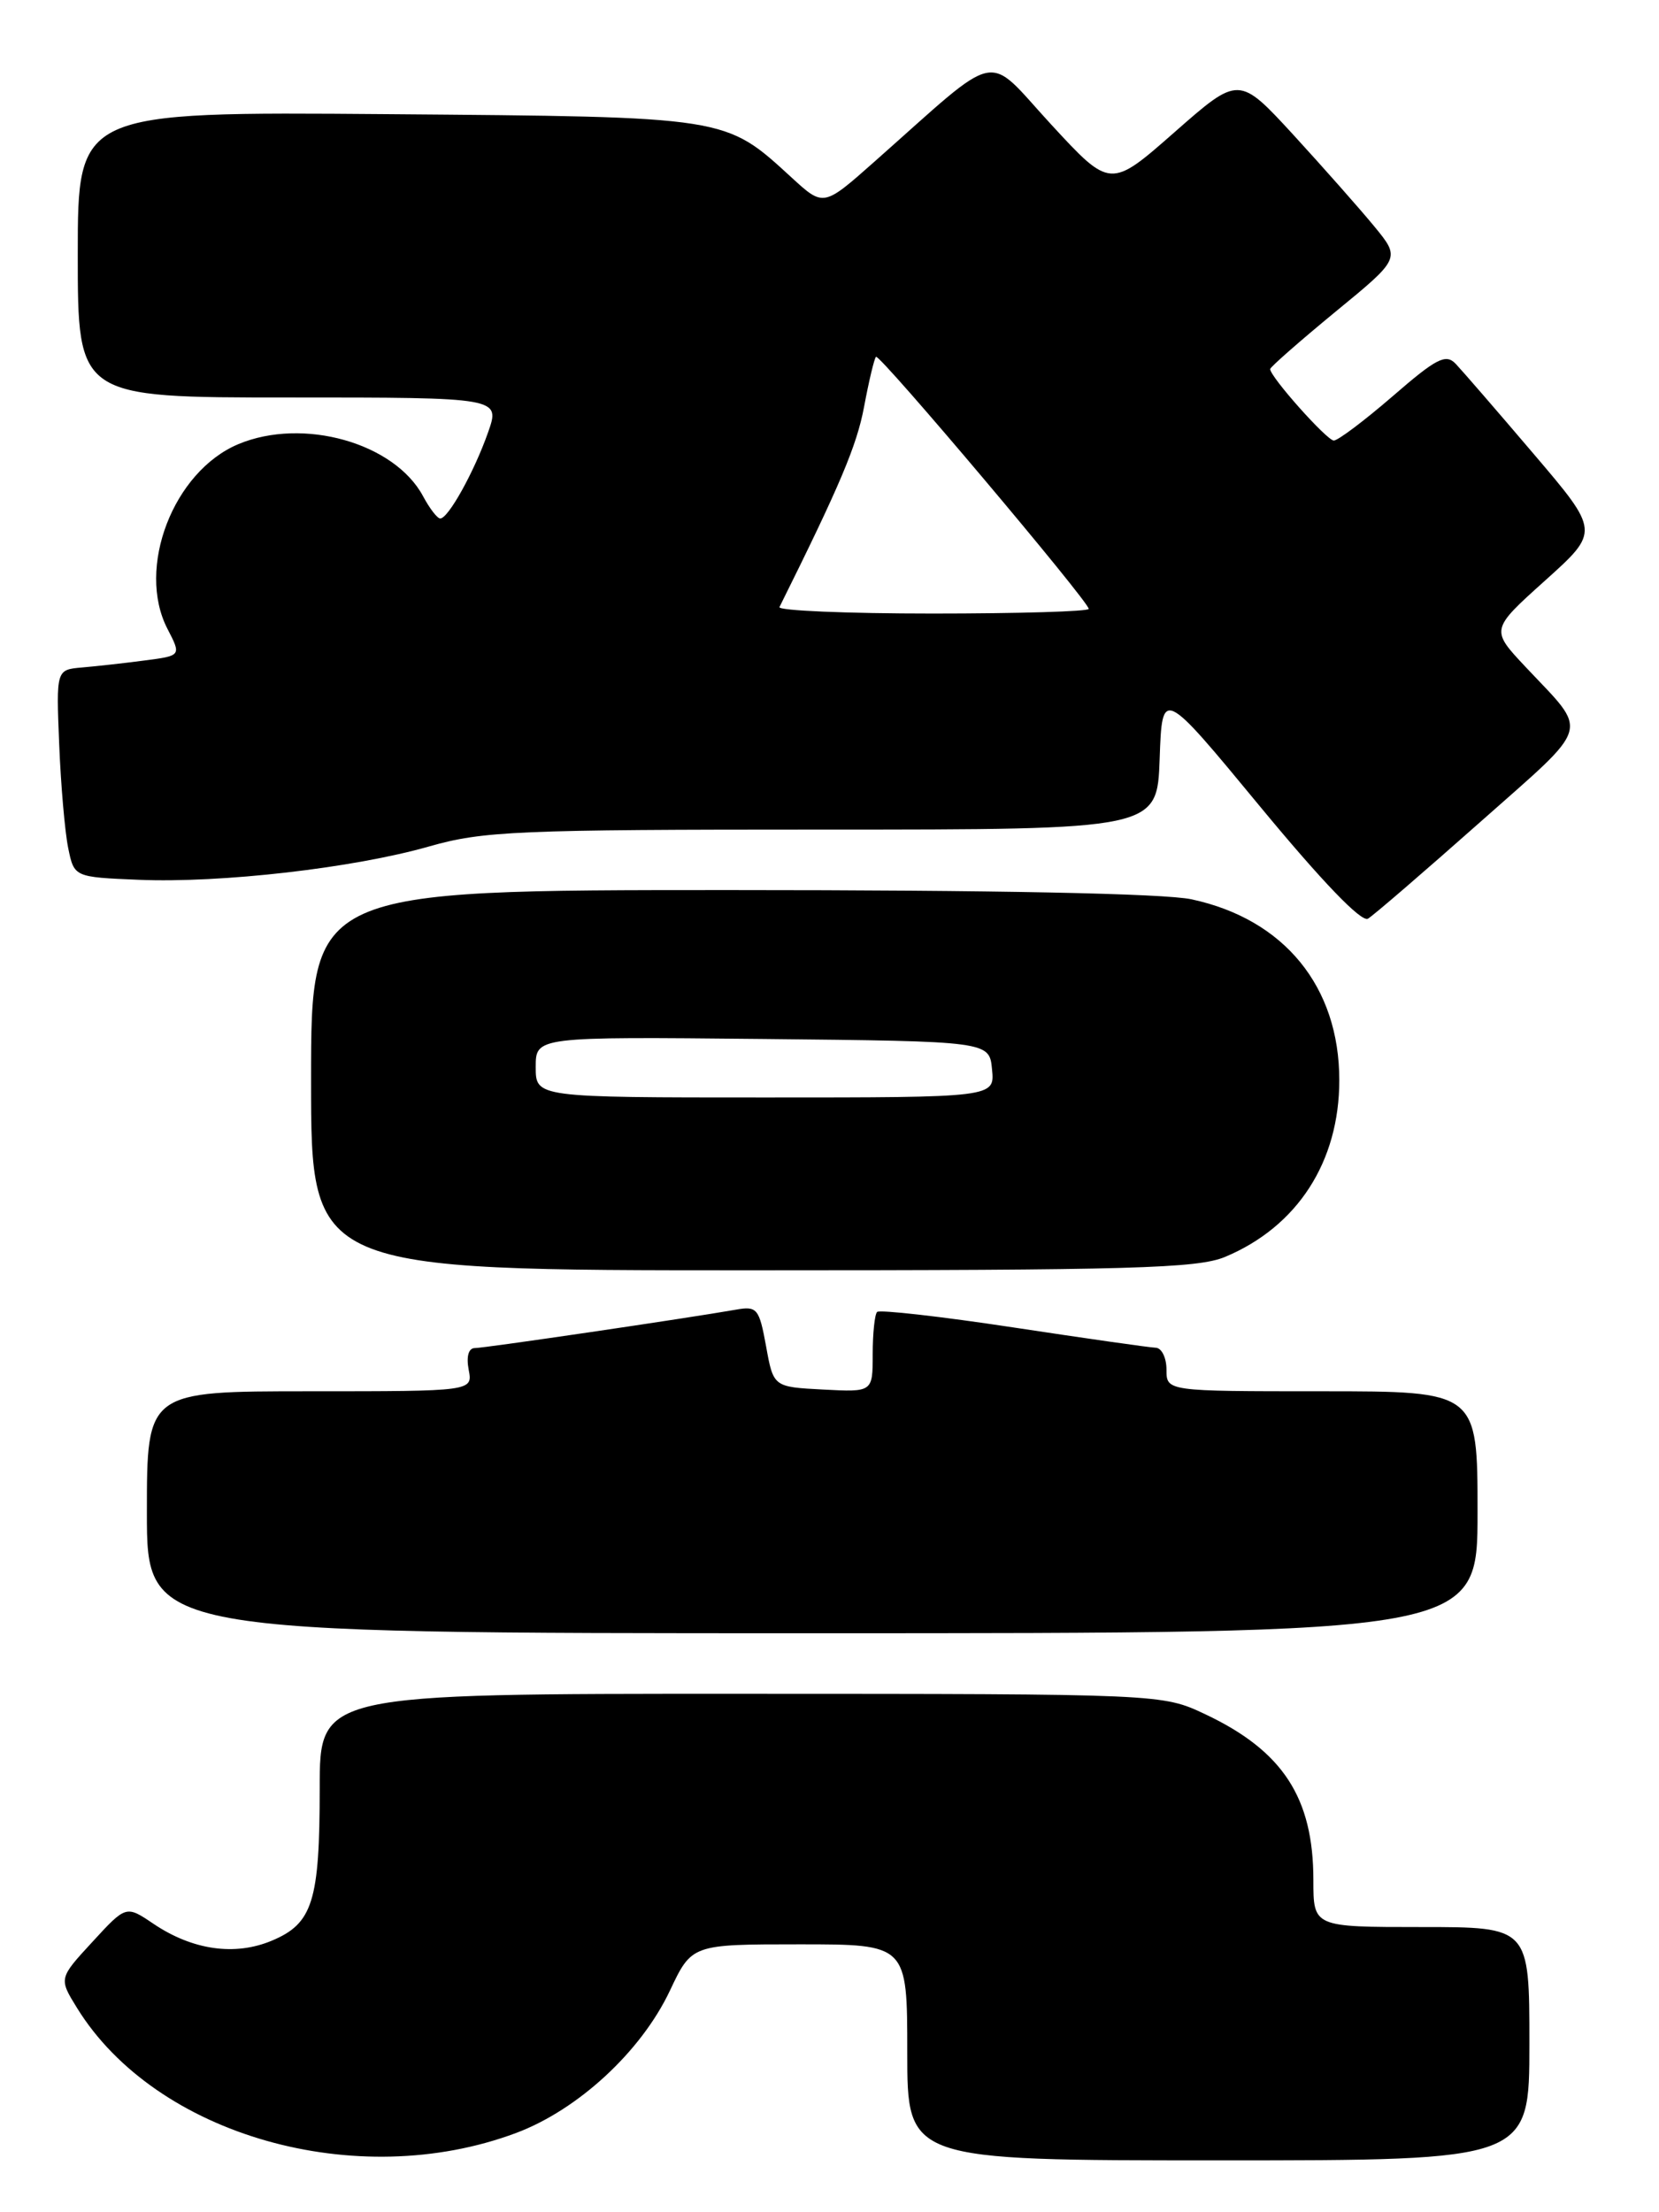 <?xml version="1.0" encoding="UTF-8" standalone="no"?>
<!DOCTYPE svg PUBLIC "-//W3C//DTD SVG 1.1//EN" "http://www.w3.org/Graphics/SVG/1.1/DTD/svg11.dtd" >
<svg xmlns="http://www.w3.org/2000/svg" xmlns:xlink="http://www.w3.org/1999/xlink" version="1.1" viewBox="0 0 192 256">
 <g >
 <path fill="currentColor"
d=" M 59.73 246.83 C 66.91 244.14 74.19 237.41 77.52 230.38 C 80.06 225.00 80.06 225.00 92.53 225.00 C 105.00 225.00 105.00 225.00 105.00 237.50 C 105.00 250.00 105.00 250.00 141.00 250.00 C 177.00 250.00 177.00 250.00 177.00 236.50 C 177.00 223.00 177.00 223.00 164.50 223.00 C 152.00 223.00 152.00 223.00 152.00 217.57 C 152.00 208.04 148.47 202.62 139.50 198.38 C 134.50 196.02 134.50 196.02 85.75 196.01 C 37.00 196.00 37.00 196.00 37.00 206.93 C 37.00 220.03 36.19 222.60 31.45 224.58 C 27.18 226.37 22.29 225.67 17.77 222.63 C 14.59 220.48 14.59 220.48 10.70 224.71 C 6.80 228.94 6.80 228.94 8.92 232.37 C 18.04 247.13 41.26 253.74 59.73 246.83 Z  M 171.00 175.00 C 171.00 161.00 171.00 161.00 153.00 161.00 C 135.00 161.00 135.00 161.00 135.00 158.50 C 135.00 157.12 134.44 155.98 133.75 155.96 C 133.06 155.94 125.64 154.88 117.26 153.61 C 108.88 152.34 101.79 151.54 101.51 151.82 C 101.23 152.10 101.00 154.31 101.00 156.72 C 101.00 161.10 101.00 161.10 95.26 160.80 C 89.51 160.50 89.51 160.50 88.66 155.79 C 87.86 151.41 87.62 151.12 85.15 151.56 C 79.51 152.55 56.07 156.00 54.95 156.00 C 54.23 156.00 53.95 156.97 54.24 158.50 C 54.72 161.00 54.72 161.00 35.86 161.00 C 17.00 161.00 17.00 161.00 17.00 175.00 C 17.00 189.00 17.00 189.00 94.00 189.00 C 171.00 189.00 171.00 189.00 171.00 175.00 Z  M 141.78 145.45 C 150.15 141.95 155.00 134.45 155.00 125.00 C 155.00 114.17 148.63 106.37 137.90 104.07 C 134.73 103.39 115.15 103.00 84.45 103.00 C 36.00 103.00 36.00 103.00 36.00 125.00 C 36.00 147.00 36.00 147.00 87.03 147.00 C 130.91 147.00 138.59 146.78 141.78 145.45 Z  M 171.26 95.17 C 184.36 83.55 183.93 85.03 176.56 77.18 C 172.50 72.86 172.50 72.86 178.82 67.18 C 185.14 61.50 185.14 61.50 177.47 52.50 C 173.26 47.55 169.20 42.87 168.47 42.10 C 167.32 40.90 166.24 41.46 161.18 45.85 C 157.90 48.68 154.84 50.99 154.36 50.98 C 153.55 50.96 147.00 43.61 147.00 42.71 C 147.00 42.48 150.40 39.50 154.54 36.09 C 162.09 29.90 162.09 29.90 159.05 26.20 C 157.38 24.17 153.17 19.41 149.70 15.62 C 143.38 8.75 143.38 8.75 135.94 15.29 C 128.50 21.83 128.50 21.83 121.63 14.38 C 113.90 5.99 116.10 5.52 101.20 18.71 C 95.31 23.93 95.31 23.93 91.65 20.58 C 83.86 13.44 84.43 13.53 44.75 13.21 C 9.00 12.93 9.00 12.93 9.00 29.46 C 9.00 46.00 9.00 46.00 33.46 46.00 C 57.91 46.00 57.91 46.00 56.48 50.05 C 54.87 54.62 51.88 60.00 50.95 60.00 C 50.61 60.00 49.72 58.84 48.96 57.42 C 45.65 51.25 35.09 48.27 27.60 51.39 C 20.05 54.55 15.75 65.74 19.38 72.77 C 20.99 75.88 20.99 75.88 16.74 76.43 C 14.41 76.74 11.15 77.10 9.50 77.24 C 6.50 77.50 6.50 77.50 6.85 86.12 C 7.04 90.86 7.51 96.26 7.89 98.12 C 8.58 101.50 8.58 101.50 16.04 101.81 C 25.59 102.21 40.92 100.45 49.67 97.95 C 55.91 96.17 59.81 96.00 95.21 96.00 C 133.92 96.00 133.92 96.00 134.21 87.80 C 134.50 79.61 134.50 79.61 145.82 93.32 C 153.00 102.01 157.57 106.77 158.32 106.31 C 158.97 105.92 164.79 100.90 171.26 95.17 Z  M 62.00 123.48 C 62.00 119.97 62.00 119.97 88.25 120.23 C 114.50 120.50 114.50 120.50 114.81 123.75 C 115.13 127.00 115.13 127.00 88.56 127.00 C 62.00 127.00 62.00 127.00 62.00 123.48 Z  M 90.21 70.25 C 97.21 56.17 99.16 51.57 100.00 47.08 C 100.56 44.09 101.18 41.49 101.38 41.29 C 101.78 40.89 126.00 69.60 126.00 70.46 C 126.00 70.76 117.86 71.00 107.92 71.00 C 97.97 71.00 90.00 70.66 90.21 70.25 Z "/>
</g>
</svg>